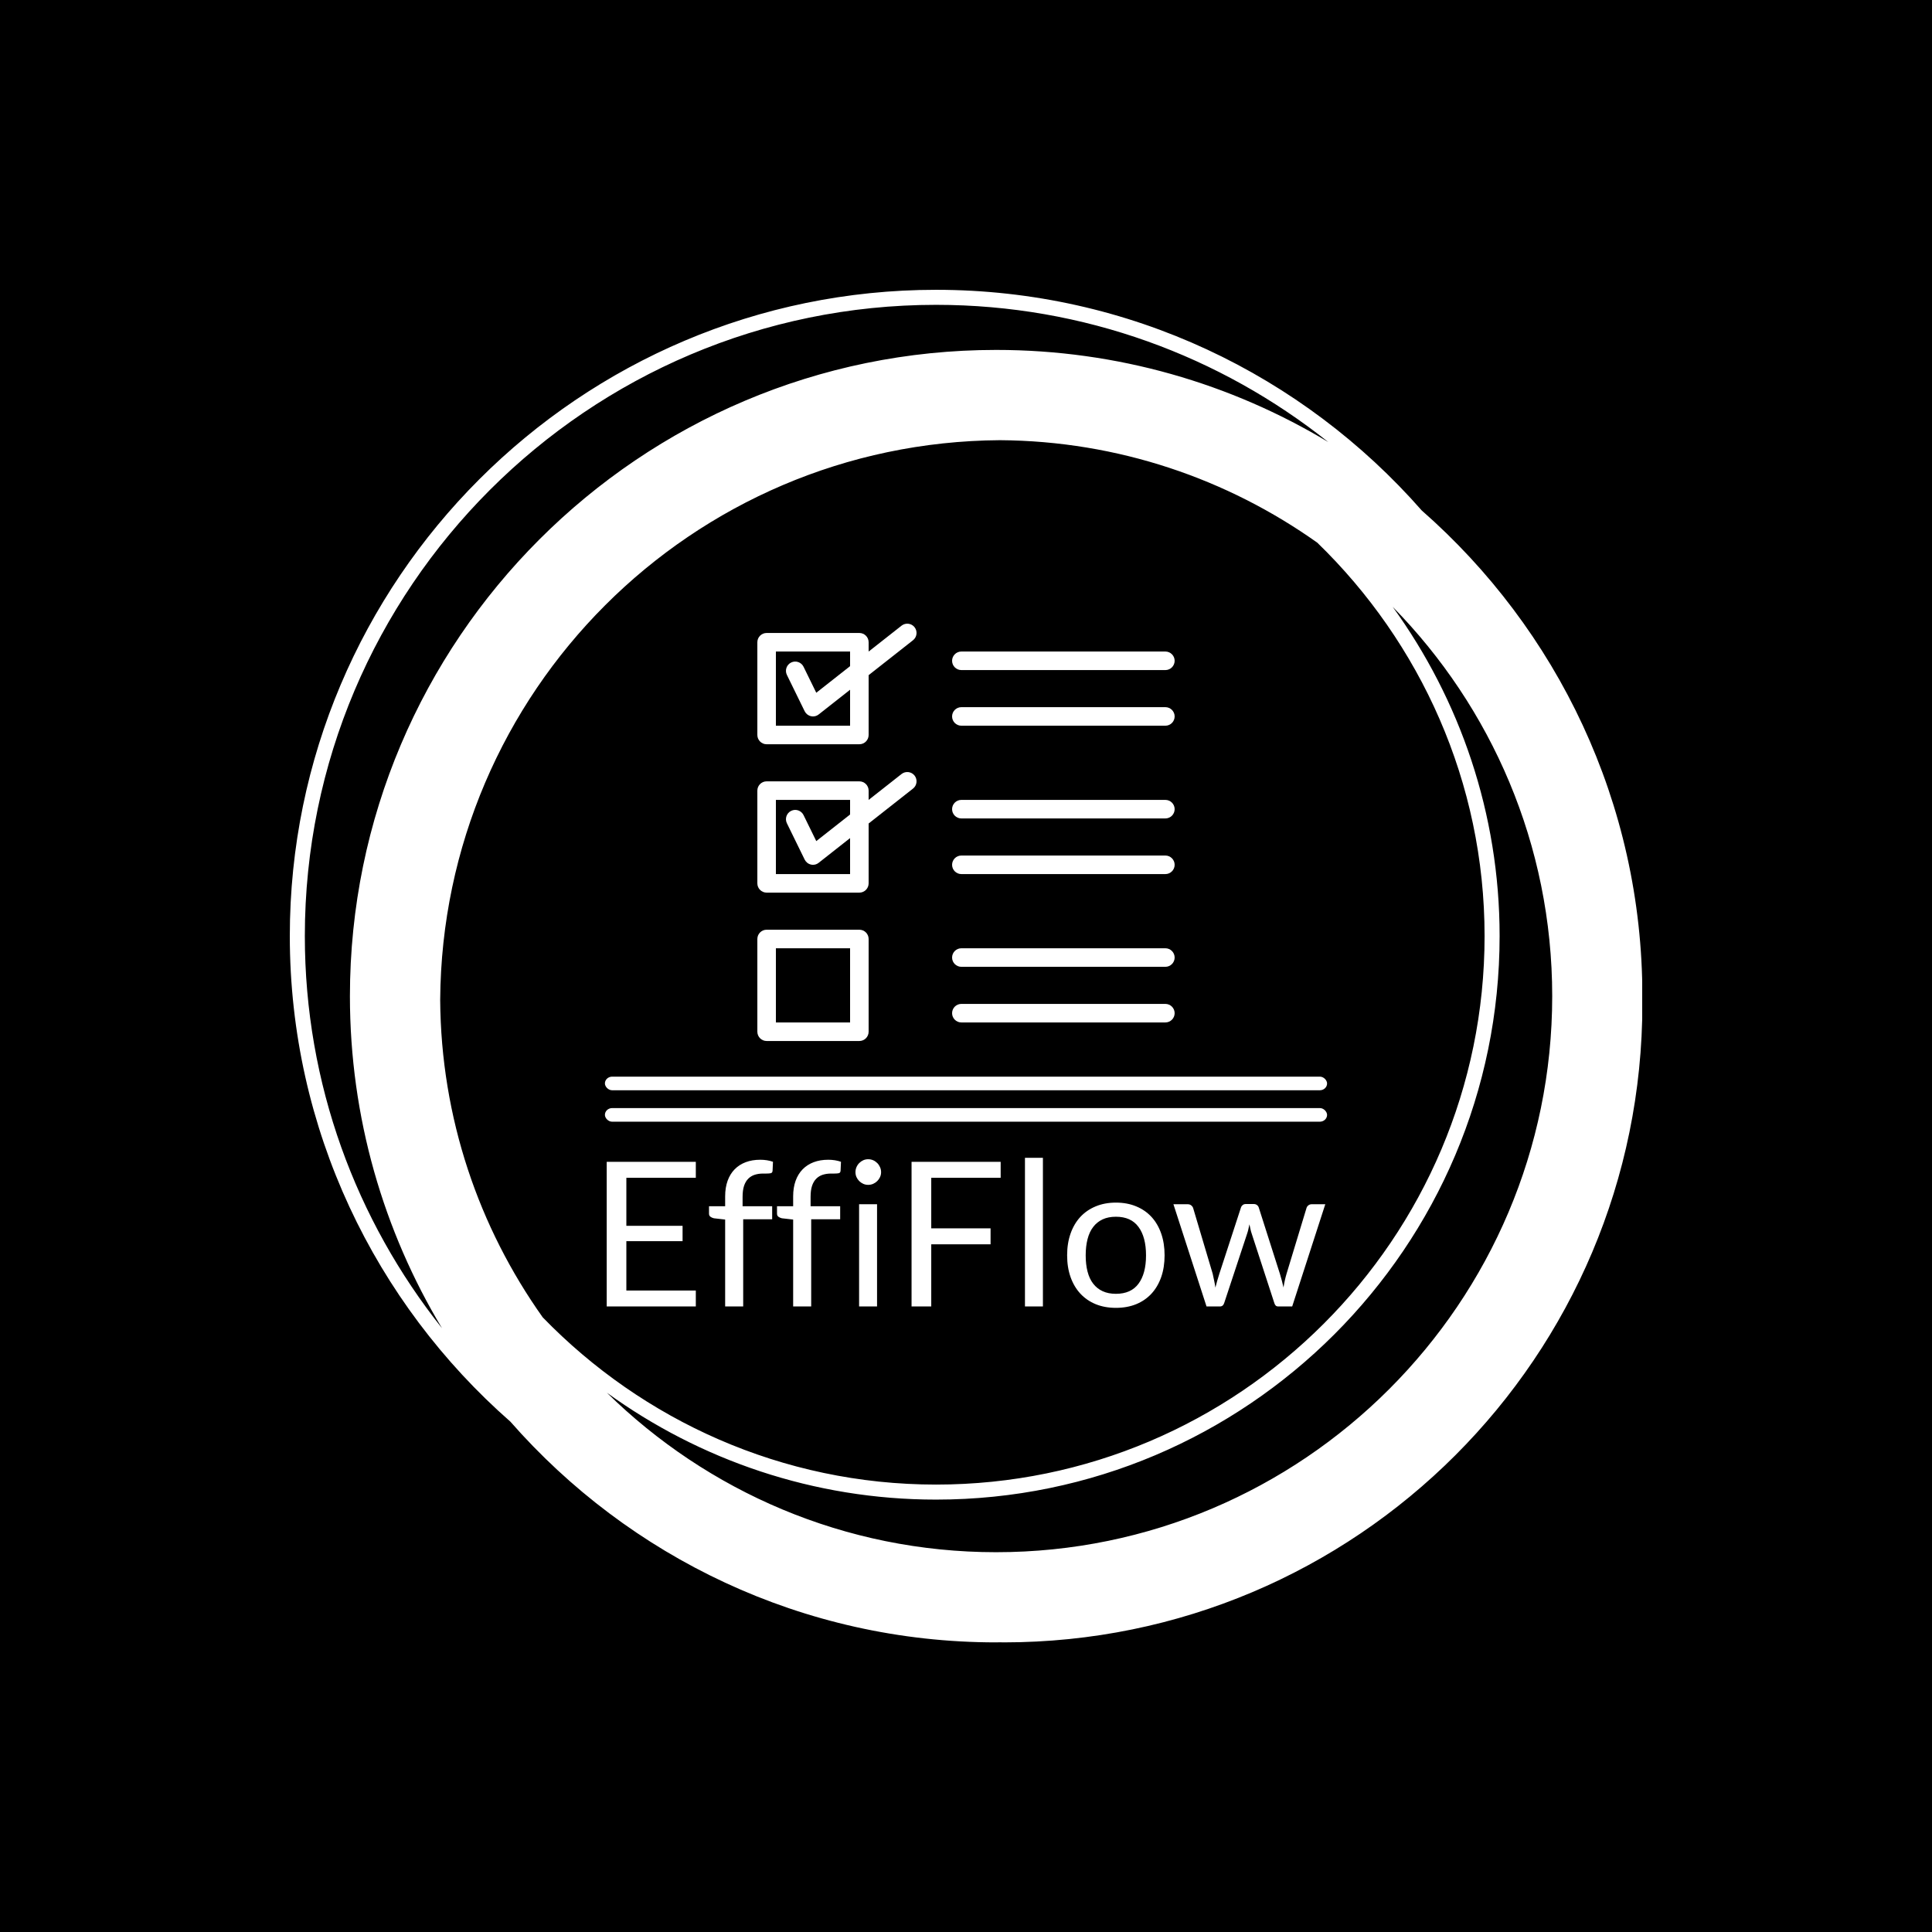 <svg xmlns="http://www.w3.org/2000/svg" version="1.1" xmlns:xlink="http://www.w3.org/1999/xlink" xmlns:svgjs="http://svgjs.dev/svgjs" width="1000" height="1000" viewBox="0 0 1000 1000"><rect width="1000" height="1000" fill="#000000"></rect><g transform="matrix(0.7,0,0,0.7,150,106.25)"><svg viewBox="0 0 320 360" data-background-color="#3b72d2" preserveAspectRatio="xMidYMid meet" height="1125" width="1000" xmlns="http://www.w3.org/2000/svg" xmlns:xlink="http://www.w3.org/1999/xlink"><g id="tight-bounds" transform="matrix(1,0,0,1,-0,0)"><svg viewBox="0 0 320 360" height="360" width="320"><g><svg></svg></g><g><svg viewBox="0 0 320 360" height="360" width="320"><g><path transform="translate(-17.778,2.222) scale(3.556,3.556)" d="M95 52c0-12.871-5.692-24.431-14.682-32.318-7.887-8.99-19.447-14.682-32.318-14.682-23.71 0-43 19.29-43 43 0 12.868 5.69 24.426 14.677 32.313 7.887 8.993 19.449 14.687 32.323 14.687 0.084 0 0.166-0.006 0.25-0.006 0.084 0 0.166 0.006 0.25 0.006 23.472 0 42.5-19.028 42.5-42.5 0-0.084-0.006-0.166-0.006-0.25 0-0.084 0.006-0.166 0.006-0.25zM21.828 73.371c-4.245-5.978-6.77-13.259-6.822-21.121 0.135-20.511 16.732-37.109 37.244-37.244 7.862 0.052 15.144 2.577 21.121 6.822 6.853 6.645 11.129 15.93 11.129 26.172 0 20.126-16.374 36.5-36.5 36.5-10.242 0-19.527-4.276-26.172-11.129zM6 48c0-23.159 18.841-42 42-42 9.858 0 18.926 3.422 26.1 9.13-6.463-3.888-14.024-6.13-22.1-6.13-23.71 0-43 19.29-43 43 0 8.074 2.241 15.633 6.127 22.095-5.706-7.172-9.127-16.239-9.127-26.095zM52 89c-10.08 0-19.227-4.055-25.905-10.615 6.174 4.469 13.743 7.115 21.905 7.115 20.678 0 37.5-16.822 37.5-37.5 0-8.162-2.646-15.731-7.115-21.905 6.56 6.678 10.615 15.825 10.615 25.905 0 20.402-16.598 37-37 37z" fill="#ffffff" fill-rule="nonzero" stroke="none" stroke-width="1" stroke-linecap="butt" stroke-linejoin="miter" stroke-miterlimit="10" stroke-dasharray="" stroke-dashoffset="0" font-family="none" font-weight="none" font-size="none" text-anchor="none" style="mix-blend-mode: normal" data-fill-palette-color="tertiary"></path></g><g transform="matrix(1,0,0,1,74.561,99)"><svg viewBox="0 0 170.878 162" height="162" width="170.878"><g><svg viewBox="0 0 192.96 182.935" height="162" width="170.878"><g><rect width="192.96" height="3.638" x="0" y="121.031" fill="#ffffff" opacity="1" stroke-width="0" stroke="transparent" fill-opacity="1" class="rect-r$-0" data-fill-palette-color="primary" rx="1%" id="r$-0" data-palette-color="#ffffff"></rect></g><g><rect width="192.96" height="3.638" x="0" y="129.431" fill="#ffffff" opacity="1" stroke-width="0" stroke="transparent" fill-opacity="1" class="rect-r$-1" data-fill-palette-color="primary" rx="1%" id="r$-1" data-palette-color="#ffffff"></rect></g><g transform="matrix(1,0,0,1,0.48,142.593)"><svg viewBox="0 0 192 40.343" height="40.343" width="192"><g id="textblocktransform"><svg viewBox="0 0 192 40.343" height="40.343" width="192" id="textblock"><g><svg viewBox="0 0 192 40.343" height="40.343" width="192"><g transform="matrix(1,0,0,1,0,0)"><svg width="192" viewBox="4.35 -36.83 178.06 37.18" height="40.343" data-palette-color="#ffffff"><path d="M4.35-35.83L26.43-35.83 26.43-31.88 9.22-31.88 9.22-19.98 23.15-19.98 23.15-16.18 9.22-16.18 9.22-3.95 26.43-3.95 26.43 0 4.35 0 4.35-35.83ZM38.17 0L33.7 0 33.7-21.53 30.9-21.85Q30.37-21.98 30.04-22.24 29.7-22.5 29.7-23L29.7-23 29.7-24.83 33.7-24.83 33.7-27.28Q33.7-29.45 34.31-31.14 34.92-32.83 36.06-33.99 37.2-35.15 38.8-35.75 40.4-36.35 42.4-36.35L42.4-36.35Q44.1-36.35 45.55-35.85L45.55-35.85 45.45-33.63Q45.42-33.13 45.02-33.02 44.62-32.93 43.9-32.93L43.9-32.93 43.12-32.93Q41.97-32.93 41.03-32.63 40.1-32.33 39.42-31.65 38.75-30.98 38.38-29.88 38.02-28.78 38.02-27.15L38.02-27.15 38.02-24.83 45.35-24.83 45.35-21.6 38.17-21.6 38.17 0ZM55.02 0L50.55 0 50.55-21.53 47.75-21.85Q47.22-21.98 46.88-22.24 46.55-22.5 46.55-23L46.55-23 46.55-24.83 50.55-24.83 50.55-27.28Q50.55-29.45 51.16-31.14 51.77-32.83 52.91-33.99 54.05-35.15 55.65-35.75 57.25-36.35 59.25-36.35L59.25-36.35Q60.95-36.35 62.4-35.85L62.4-35.85 62.3-33.63Q62.27-33.13 61.87-33.02 61.47-32.93 60.75-32.93L60.75-32.93 59.97-32.93Q58.82-32.93 57.88-32.63 56.95-32.33 56.27-31.65 55.6-30.98 55.23-29.88 54.87-28.78 54.87-27.15L54.87-27.15 54.87-24.83 62.2-24.83 62.2-21.6 55.02-21.6 55.02 0ZM66.89-25.33L71.34-25.33 71.34 0 66.89 0 66.89-25.33ZM72.34-33.27L72.34-33.27Q72.34-32.63 72.08-32.06 71.82-31.5 71.38-31.06 70.94-30.63 70.37-30.38 69.79-30.13 69.14-30.13L69.14-30.13Q68.49-30.13 67.93-30.38 67.37-30.63 66.93-31.06 66.49-31.5 66.24-32.06 65.99-32.63 65.99-33.27L65.99-33.27Q65.99-33.93 66.24-34.51 66.49-35.1 66.93-35.54 67.37-35.98 67.93-36.23 68.49-36.48 69.14-36.48L69.14-36.48Q69.79-36.48 70.37-36.23 70.94-35.98 71.38-35.54 71.82-35.1 72.08-34.51 72.34-33.93 72.34-33.27ZM79.89-35.83L101.97-35.83 101.97-31.88 84.77-31.88 84.77-19.35 99.47-19.35 99.47-15.4 84.77-15.4 84.77 0 79.89 0 79.89-35.83ZM107.99-36.83L112.44-36.83 112.44 0 107.99 0 107.99-36.83ZM130.53-25.73L130.53-25.73Q133.31-25.73 135.55-24.8 137.78-23.88 139.35-22.18 140.91-20.48 141.75-18.06 142.59-15.65 142.59-12.68L142.59-12.68Q142.59-9.68 141.75-7.28 140.91-4.88 139.35-3.18 137.78-1.48 135.55-0.56 133.31 0.35 130.53 0.35L130.53 0.35Q127.76 0.35 125.52-0.56 123.29-1.48 121.71-3.18 120.14-4.88 119.29-7.28 118.44-9.68 118.44-12.68L118.44-12.68Q118.44-15.65 119.29-18.06 120.14-20.48 121.71-22.18 123.29-23.88 125.52-24.8 127.76-25.73 130.53-25.73ZM130.53-3.13L130.53-3.13Q134.28-3.13 136.13-5.64 137.99-8.15 137.99-12.65L137.99-12.65Q137.99-17.18 136.13-19.7 134.28-22.23 130.53-22.23L130.53-22.23Q128.63-22.23 127.24-21.58 125.84-20.93 124.9-19.7 123.96-18.48 123.5-16.69 123.04-14.9 123.04-12.65L123.04-12.65Q123.04-10.4 123.5-8.63 123.96-6.85 124.9-5.64 125.84-4.42 127.24-3.78 128.63-3.13 130.53-3.13ZM152.98 0L144.78-25.33 148.28-25.33Q148.83-25.33 149.18-25.05 149.53-24.78 149.66-24.4L149.66-24.4 154.51-8.1Q154.71-7.2 154.88-6.36 155.06-5.53 155.18-4.67L155.18-4.67Q155.38-5.53 155.63-6.36 155.88-7.2 156.16-8.1L156.16-8.1 161.51-24.5Q161.63-24.88 161.94-25.13 162.26-25.38 162.73-25.38L162.73-25.38 164.66-25.38Q165.16-25.38 165.48-25.13 165.81-24.88 165.93-24.5L165.93-24.5 171.16-8.1Q171.43-7.23 171.65-6.38 171.86-5.53 172.06-4.7L172.06-4.7Q172.18-5.53 172.38-6.43 172.58-7.33 172.81-8.1L172.81-8.1 177.76-24.4Q177.88-24.8 178.23-25.06 178.58-25.33 179.06-25.33L179.06-25.33 182.41-25.33 174.21 0 170.68 0Q170.03 0 169.78-0.85L169.78-0.85 164.18-18.03Q163.98-18.6 163.86-19.19 163.73-19.78 163.61-20.35L163.61-20.35Q163.48-19.78 163.36-19.18 163.23-18.57 163.03-18L163.03-18 157.36-0.85Q157.08 0 156.33 0L156.33 0 152.98 0Z" opacity="1" transform="matrix(1,0,0,1,0,0)" fill="#ffffff" class="wordmark-text-0" data-fill-palette-color="primary" id="text-0"></path></svg></g></svg></g></svg></g></svg></g><g transform="matrix(1,0,0,1,40.731,0)"><svg viewBox="0 0 111.498 111.507" height="111.507" width="111.498"><g><svg xmlns="http://www.w3.org/2000/svg" xmlns:xlink="http://www.w3.org/1999/xlink" version="1.1" viewBox="3 2.997 90 90.007" x="0" y="0" height="111.507" width="111.498" class="icon-icon-0" data-fill-palette-color="accent" id="icon-0"><path d="M25 29.004h-20c-1.104 0-2-0.9-2-2v-20c0-1.104 0.896-2 2-2h20c1.104 0 2 0.896 2 2v20c0 1.1-0.896 2-2 2zM7 25.004h16v-16h-16v16z" fill="#ffffff" data-fill-palette-color="accent"></path><path d="M15 23.004c-0.148 0-0.3-0.016-0.444-0.056-0.588-0.132-1.084-0.528-1.352-1.068l-3.832-7.832c-0.484-0.992-0.076-2.188 0.916-2.676 0.996-0.488 2.188-0.072 2.676 0.916l2.744 5.608 18.392-14.472c0.868-0.68 2.128-0.532 2.808 0.336 0.68 0.872 0.532 2.124-0.336 2.808l-20.336 16c-0.356 0.288-0.792 0.436-1.236 0.436z" fill="#ffffff" data-fill-palette-color="accent"></path><path d="M25 61.004h-20c-1.104 0-2-0.9-2-2v-20c0-1.104 0.896-2 2-2h20c1.104 0 2 0.896 2 2v20c0 1.1-0.896 2-2 2zM7 57.004h16v-16h-16v16z" fill="#ffffff" data-fill-palette-color="accent"></path><path d="M15 55.004c-0.148 0-0.3-0.016-0.444-0.056-0.588-0.132-1.084-0.528-1.352-1.072l-3.832-7.832c-0.484-0.992-0.076-2.188 0.916-2.676 0.996-0.488 2.188-0.076 2.676 0.916l2.744 5.608 18.392-14.472c0.868-0.68 2.128-0.528 2.808 0.336 0.68 0.872 0.532 2.124-0.336 2.808l-20.336 16c-0.356 0.292-0.792 0.44-1.236 0.44z" fill="#ffffff" data-fill-palette-color="accent"></path><path d="M25 93.004h-20c-1.104 0-2-0.9-2-2v-20c0-1.104 0.896-2 2-2h20c1.104 0 2 0.896 2 2v20c0 1.1-0.896 2-2 2zM7 89.004h16v-16h-16v16z" fill="#ffffff" data-fill-palette-color="accent"></path><path d="M91 77.004h-44c-1.104 0-2-0.9-2-2 0-1.104 0.896-2 2-2h44c1.1 0 2 0.896 2 2 0 1.1-0.9 2-2 2z" fill="#ffffff" data-fill-palette-color="accent"></path><path d="M91 89.004h-44c-1.104 0-2-0.9-2-2 0-1.104 0.896-2 2-2h44c1.1 0 2 0.896 2 2 0 1.1-0.9 2-2 2z" fill="#ffffff" data-fill-palette-color="accent"></path><path d="M91 45.004h-44c-1.104 0-2-0.9-2-2 0-1.104 0.896-2 2-2h44c1.1 0 2 0.896 2 2 0 1.1-0.9 2-2 2z" fill="#ffffff" data-fill-palette-color="accent"></path><path d="M91 57.004h-44c-1.104 0-2-0.9-2-2 0-1.104 0.896-2 2-2h44c1.1 0 2 0.896 2 2 0 1.1-0.9 2-2 2z" fill="#ffffff" data-fill-palette-color="accent"></path><path d="M91 13.004h-44c-1.104 0-2-0.9-2-2 0-1.104 0.896-2 2-2h44c1.1 0 2 0.896 2 2 0 1.1-0.9 2-2 2z" fill="#ffffff" data-fill-palette-color="accent"></path><path d="M91 25.004h-44c-1.104 0-2-0.9-2-2 0-1.104 0.896-2 2-2h44c1.1 0 2 0.896 2 2 0 1.1-0.9 2-2 2z" fill="#ffffff" data-fill-palette-color="accent"></path></svg></g></svg></g><g></g></svg></g></svg></g></svg></g><defs></defs></svg><rect width="320" height="360" fill="none" stroke="none" visibility="hidden"></rect></g></svg></g></svg>